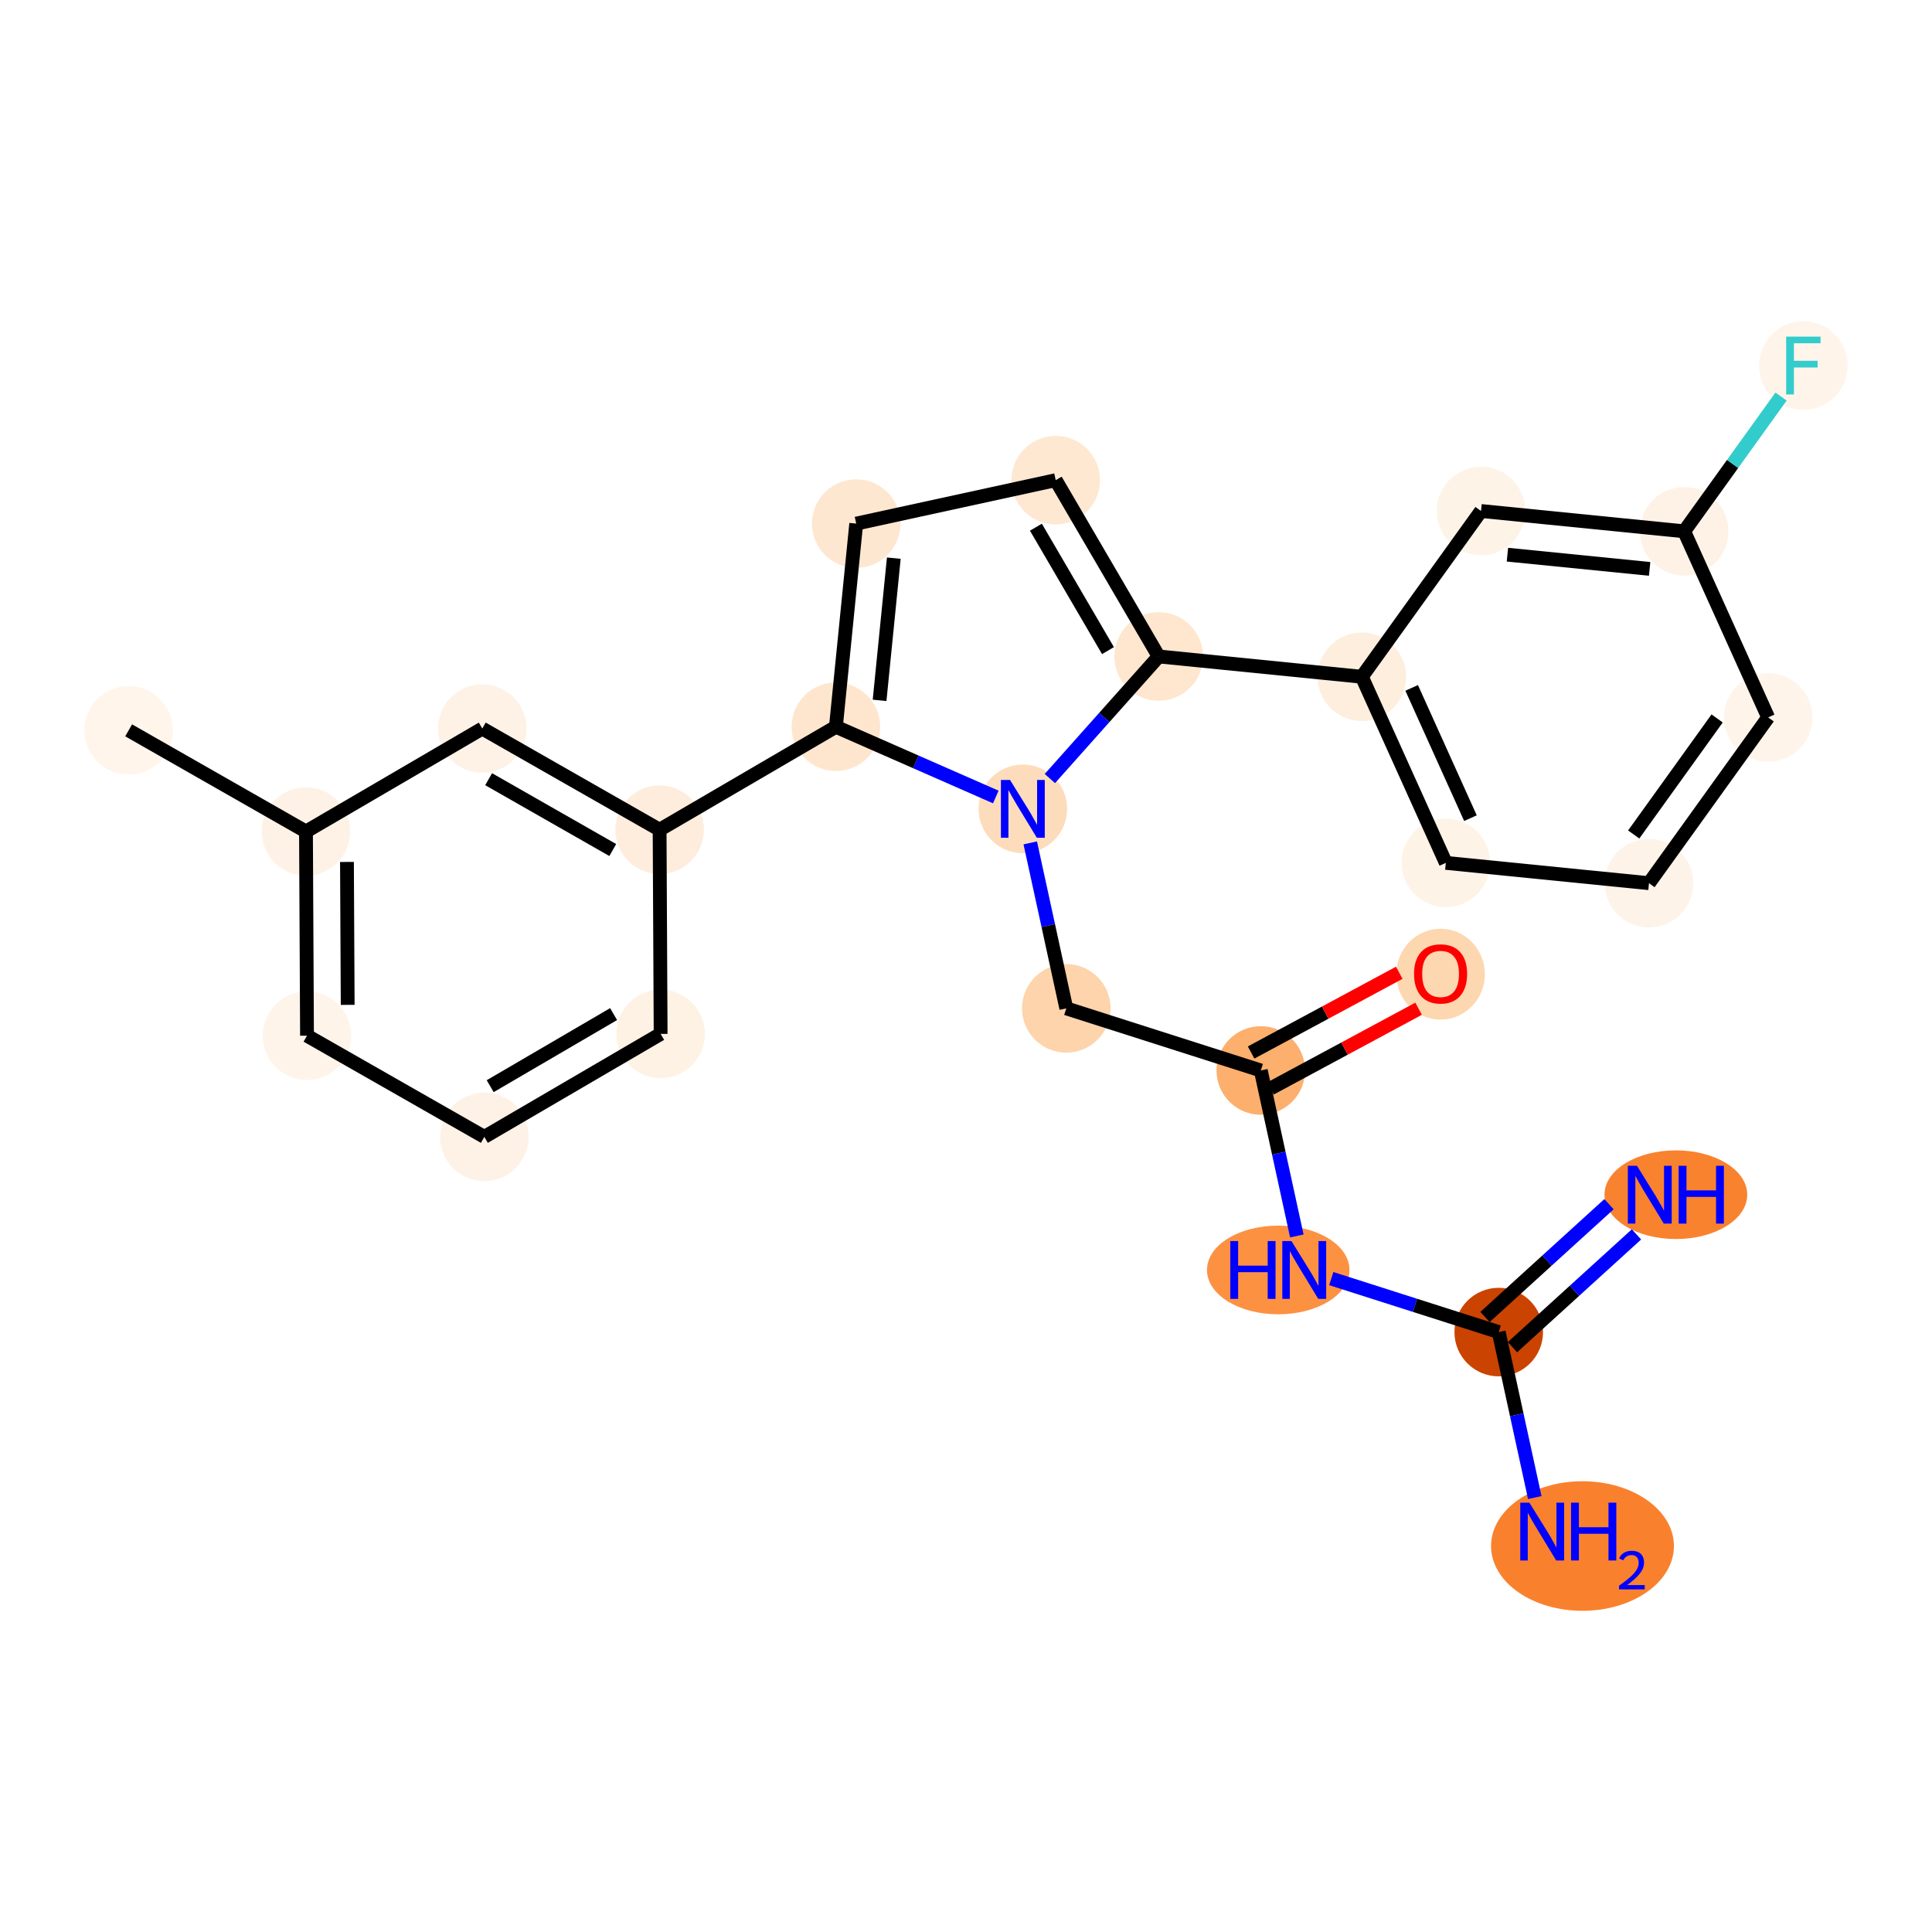 <?xml version='1.0' encoding='iso-8859-1'?>
<svg version='1.1' baseProfile='full'
              xmlns='http://www.w3.org/2000/svg'
                      xmlns:rdkit='http://www.rdkit.org/xml'
                      xmlns:xlink='http://www.w3.org/1999/xlink'
                  xml:space='preserve'
width='280px' height='280px' viewBox='0 0 280 280'>
<!-- END OF HEADER -->
<rect style='opacity:1.0;fill:#FFFFFF;stroke:none' width='280' height='280' x='0' y='0'> </rect>
<ellipse cx='18.645' cy='105.846' rx='5.918' ry='5.918'  style='fill:#FFF5EB;fill-rule:evenodd;stroke:#FFF5EB;stroke-width:1.0px;stroke-linecap:butt;stroke-linejoin:miter;stroke-opacity:1' />
<ellipse cx='44.345' cy='120.511' rx='5.918' ry='5.918'  style='fill:#FEF2E6;fill-rule:evenodd;stroke:#FEF2E6;stroke-width:1.0px;stroke-linecap:butt;stroke-linejoin:miter;stroke-opacity:1' />
<ellipse cx='44.494' cy='150.1' rx='5.918' ry='5.918'  style='fill:#FEF4E9;fill-rule:evenodd;stroke:#FEF4E9;stroke-width:1.0px;stroke-linecap:butt;stroke-linejoin:miter;stroke-opacity:1' />
<ellipse cx='70.194' cy='164.766' rx='5.918' ry='5.918'  style='fill:#FEF2E6;fill-rule:evenodd;stroke:#FEF2E6;stroke-width:1.0px;stroke-linecap:butt;stroke-linejoin:miter;stroke-opacity:1' />
<ellipse cx='95.744' cy='149.842' rx='5.918' ry='5.918'  style='fill:#FEF2E5;fill-rule:evenodd;stroke:#FEF2E5;stroke-width:1.0px;stroke-linecap:butt;stroke-linejoin:miter;stroke-opacity:1' />
<ellipse cx='95.595' cy='120.253' rx='5.918' ry='5.918'  style='fill:#FEEDDD;fill-rule:evenodd;stroke:#FEEDDD;stroke-width:1.0px;stroke-linecap:butt;stroke-linejoin:miter;stroke-opacity:1' />
<ellipse cx='121.146' cy='105.329' rx='5.918' ry='5.918'  style='fill:#FEE6CE;fill-rule:evenodd;stroke:#FEE6CE;stroke-width:1.0px;stroke-linecap:butt;stroke-linejoin:miter;stroke-opacity:1' />
<ellipse cx='124.09' cy='75.886' rx='5.918' ry='5.918'  style='fill:#FEE7D1;fill-rule:evenodd;stroke:#FEE7D1;stroke-width:1.0px;stroke-linecap:butt;stroke-linejoin:miter;stroke-opacity:1' />
<ellipse cx='153.002' cy='69.588' rx='5.918' ry='5.918'  style='fill:#FEE8D2;fill-rule:evenodd;stroke:#FEE8D2;stroke-width:1.0px;stroke-linecap:butt;stroke-linejoin:miter;stroke-opacity:1' />
<ellipse cx='167.926' cy='95.139' rx='5.918' ry='5.918'  style='fill:#FEE6CF;fill-rule:evenodd;stroke:#FEE6CF;stroke-width:1.0px;stroke-linecap:butt;stroke-linejoin:miter;stroke-opacity:1' />
<ellipse cx='197.369' cy='98.083' rx='5.918' ry='5.918'  style='fill:#FEEEDE;fill-rule:evenodd;stroke:#FEEEDE;stroke-width:1.0px;stroke-linecap:butt;stroke-linejoin:miter;stroke-opacity:1' />
<ellipse cx='209.54' cy='125.054' rx='5.918' ry='5.918'  style='fill:#FEF3E7;fill-rule:evenodd;stroke:#FEF3E7;stroke-width:1.0px;stroke-linecap:butt;stroke-linejoin:miter;stroke-opacity:1' />
<ellipse cx='238.983' cy='127.998' rx='5.918' ry='5.918'  style='fill:#FEF3E8;fill-rule:evenodd;stroke:#FEF3E8;stroke-width:1.0px;stroke-linecap:butt;stroke-linejoin:miter;stroke-opacity:1' />
<ellipse cx='256.255' cy='103.972' rx='5.918' ry='5.918'  style='fill:#FEF4EA;fill-rule:evenodd;stroke:#FEF4EA;stroke-width:1.0px;stroke-linecap:butt;stroke-linejoin:miter;stroke-opacity:1' />
<ellipse cx='244.083' cy='77.002' rx='5.918' ry='5.918'  style='fill:#FEF2E6;fill-rule:evenodd;stroke:#FEF2E6;stroke-width:1.0px;stroke-linecap:butt;stroke-linejoin:miter;stroke-opacity:1' />
<ellipse cx='261.355' cy='52.976' rx='5.918' ry='5.925'  style='fill:#FEF4EA;fill-rule:evenodd;stroke:#FEF4EA;stroke-width:1.0px;stroke-linecap:butt;stroke-linejoin:miter;stroke-opacity:1' />
<ellipse cx='214.64' cy='74.057' rx='5.918' ry='5.918'  style='fill:#FEF3E7;fill-rule:evenodd;stroke:#FEF3E7;stroke-width:1.0px;stroke-linecap:butt;stroke-linejoin:miter;stroke-opacity:1' />
<ellipse cx='148.238' cy='117.228' rx='5.918' ry='5.925'  style='fill:#FDDCBB;fill-rule:evenodd;stroke:#FDDCBB;stroke-width:1.0px;stroke-linecap:butt;stroke-linejoin:miter;stroke-opacity:1' />
<ellipse cx='154.536' cy='146.139' rx='5.918' ry='5.918'  style='fill:#FDD4AB;fill-rule:evenodd;stroke:#FDD4AB;stroke-width:1.0px;stroke-linecap:butt;stroke-linejoin:miter;stroke-opacity:1' />
<ellipse cx='182.723' cy='155.141' rx='5.918' ry='5.918'  style='fill:#FDAF6D;fill-rule:evenodd;stroke:#FDAF6D;stroke-width:1.0px;stroke-linecap:butt;stroke-linejoin:miter;stroke-opacity:1' />
<ellipse cx='208.779' cy='141.185' rx='5.918' ry='6.084'  style='fill:#FDD7B0;fill-rule:evenodd;stroke:#FDD7B0;stroke-width:1.0px;stroke-linecap:butt;stroke-linejoin:miter;stroke-opacity:1' />
<ellipse cx='185.251' cy='184.053' rx='9.825' ry='5.925'  style='fill:#FD9142;fill-rule:evenodd;stroke:#FD9142;stroke-width:1.0px;stroke-linecap:butt;stroke-linejoin:miter;stroke-opacity:1' />
<ellipse cx='217.208' cy='193.055' rx='5.918' ry='5.918'  style='fill:#CB4301;fill-rule:evenodd;stroke:#CB4301;stroke-width:1.0px;stroke-linecap:butt;stroke-linejoin:miter;stroke-opacity:1' />
<ellipse cx='242.879' cy='173.145' rx='9.842' ry='5.925'  style='fill:#F9822F;fill-rule:evenodd;stroke:#F9822F;stroke-width:1.0px;stroke-linecap:butt;stroke-linejoin:miter;stroke-opacity:1' />
<ellipse cx='229.346' cy='224.061' rx='12.753' ry='8.888'  style='fill:#F9812E;fill-rule:evenodd;stroke:#F9812E;stroke-width:1.0px;stroke-linecap:butt;stroke-linejoin:miter;stroke-opacity:1' />
<ellipse cx='69.895' cy='105.587' rx='5.918' ry='5.918'  style='fill:#FEF2E6;fill-rule:evenodd;stroke:#FEF2E6;stroke-width:1.0px;stroke-linecap:butt;stroke-linejoin:miter;stroke-opacity:1' />
<path class='bond-0 atom-0 atom-1' d='M 18.645,105.846 L 44.345,120.511' style='fill:none;fill-rule:evenodd;stroke:#000000;stroke-width:2.0px;stroke-linecap:butt;stroke-linejoin:miter;stroke-opacity:1' />
<path class='bond-1 atom-1 atom-2' d='M 44.345,120.511 L 44.494,150.1' style='fill:none;fill-rule:evenodd;stroke:#000000;stroke-width:2.0px;stroke-linecap:butt;stroke-linejoin:miter;stroke-opacity:1' />
<path class='bond-1 atom-1 atom-2' d='M 50.285,124.92 L 50.39,145.632' style='fill:none;fill-rule:evenodd;stroke:#000000;stroke-width:2.0px;stroke-linecap:butt;stroke-linejoin:miter;stroke-opacity:1' />
<path class='bond-25 atom-25 atom-1' d='M 69.895,105.587 L 44.345,120.511' style='fill:none;fill-rule:evenodd;stroke:#000000;stroke-width:2.0px;stroke-linecap:butt;stroke-linejoin:miter;stroke-opacity:1' />
<path class='bond-2 atom-2 atom-3' d='M 44.494,150.1 L 70.194,164.766' style='fill:none;fill-rule:evenodd;stroke:#000000;stroke-width:2.0px;stroke-linecap:butt;stroke-linejoin:miter;stroke-opacity:1' />
<path class='bond-3 atom-3 atom-4' d='M 70.194,164.766 L 95.744,149.842' style='fill:none;fill-rule:evenodd;stroke:#000000;stroke-width:2.0px;stroke-linecap:butt;stroke-linejoin:miter;stroke-opacity:1' />
<path class='bond-3 atom-3 atom-4' d='M 71.042,157.417 L 88.927,146.971' style='fill:none;fill-rule:evenodd;stroke:#000000;stroke-width:2.0px;stroke-linecap:butt;stroke-linejoin:miter;stroke-opacity:1' />
<path class='bond-4 atom-4 atom-5' d='M 95.744,149.842 L 95.595,120.253' style='fill:none;fill-rule:evenodd;stroke:#000000;stroke-width:2.0px;stroke-linecap:butt;stroke-linejoin:miter;stroke-opacity:1' />
<path class='bond-5 atom-5 atom-6' d='M 95.595,120.253 L 121.146,105.329' style='fill:none;fill-rule:evenodd;stroke:#000000;stroke-width:2.0px;stroke-linecap:butt;stroke-linejoin:miter;stroke-opacity:1' />
<path class='bond-24 atom-5 atom-25' d='M 95.595,120.253 L 69.895,105.587' style='fill:none;fill-rule:evenodd;stroke:#000000;stroke-width:2.0px;stroke-linecap:butt;stroke-linejoin:miter;stroke-opacity:1' />
<path class='bond-24 atom-5 atom-25' d='M 88.807,123.193 L 70.817,112.927' style='fill:none;fill-rule:evenodd;stroke:#000000;stroke-width:2.0px;stroke-linecap:butt;stroke-linejoin:miter;stroke-opacity:1' />
<path class='bond-6 atom-6 atom-7' d='M 121.146,105.329 L 124.09,75.886' style='fill:none;fill-rule:evenodd;stroke:#000000;stroke-width:2.0px;stroke-linecap:butt;stroke-linejoin:miter;stroke-opacity:1' />
<path class='bond-6 atom-6 atom-7' d='M 127.476,101.501 L 129.537,80.891' style='fill:none;fill-rule:evenodd;stroke:#000000;stroke-width:2.0px;stroke-linecap:butt;stroke-linejoin:miter;stroke-opacity:1' />
<path class='bond-26 atom-17 atom-6' d='M 144.32,115.507 L 132.733,110.418' style='fill:none;fill-rule:evenodd;stroke:#0000FF;stroke-width:2.0px;stroke-linecap:butt;stroke-linejoin:miter;stroke-opacity:1' />
<path class='bond-26 atom-17 atom-6' d='M 132.733,110.418 L 121.146,105.329' style='fill:none;fill-rule:evenodd;stroke:#000000;stroke-width:2.0px;stroke-linecap:butt;stroke-linejoin:miter;stroke-opacity:1' />
<path class='bond-7 atom-7 atom-8' d='M 124.09,75.886 L 153.002,69.588' style='fill:none;fill-rule:evenodd;stroke:#000000;stroke-width:2.0px;stroke-linecap:butt;stroke-linejoin:miter;stroke-opacity:1' />
<path class='bond-8 atom-8 atom-9' d='M 153.002,69.588 L 167.926,95.139' style='fill:none;fill-rule:evenodd;stroke:#000000;stroke-width:2.0px;stroke-linecap:butt;stroke-linejoin:miter;stroke-opacity:1' />
<path class='bond-8 atom-8 atom-9' d='M 150.131,76.405 L 160.577,94.291' style='fill:none;fill-rule:evenodd;stroke:#000000;stroke-width:2.0px;stroke-linecap:butt;stroke-linejoin:miter;stroke-opacity:1' />
<path class='bond-9 atom-9 atom-10' d='M 167.926,95.139 L 197.369,98.083' style='fill:none;fill-rule:evenodd;stroke:#000000;stroke-width:2.0px;stroke-linecap:butt;stroke-linejoin:miter;stroke-opacity:1' />
<path class='bond-16 atom-9 atom-17' d='M 167.926,95.139 L 160.041,103.985' style='fill:none;fill-rule:evenodd;stroke:#000000;stroke-width:2.0px;stroke-linecap:butt;stroke-linejoin:miter;stroke-opacity:1' />
<path class='bond-16 atom-9 atom-17' d='M 160.041,103.985 L 152.155,112.832' style='fill:none;fill-rule:evenodd;stroke:#0000FF;stroke-width:2.0px;stroke-linecap:butt;stroke-linejoin:miter;stroke-opacity:1' />
<path class='bond-10 atom-10 atom-11' d='M 197.369,98.083 L 209.54,125.054' style='fill:none;fill-rule:evenodd;stroke:#000000;stroke-width:2.0px;stroke-linecap:butt;stroke-linejoin:miter;stroke-opacity:1' />
<path class='bond-10 atom-10 atom-11' d='M 204.589,99.695 L 213.109,118.574' style='fill:none;fill-rule:evenodd;stroke:#000000;stroke-width:2.0px;stroke-linecap:butt;stroke-linejoin:miter;stroke-opacity:1' />
<path class='bond-27 atom-16 atom-10' d='M 214.64,74.057 L 197.369,98.083' style='fill:none;fill-rule:evenodd;stroke:#000000;stroke-width:2.0px;stroke-linecap:butt;stroke-linejoin:miter;stroke-opacity:1' />
<path class='bond-11 atom-11 atom-12' d='M 209.54,125.054 L 238.983,127.998' style='fill:none;fill-rule:evenodd;stroke:#000000;stroke-width:2.0px;stroke-linecap:butt;stroke-linejoin:miter;stroke-opacity:1' />
<path class='bond-12 atom-12 atom-13' d='M 238.983,127.998 L 256.255,103.972' style='fill:none;fill-rule:evenodd;stroke:#000000;stroke-width:2.0px;stroke-linecap:butt;stroke-linejoin:miter;stroke-opacity:1' />
<path class='bond-12 atom-12 atom-13' d='M 236.769,120.94 L 248.859,104.122' style='fill:none;fill-rule:evenodd;stroke:#000000;stroke-width:2.0px;stroke-linecap:butt;stroke-linejoin:miter;stroke-opacity:1' />
<path class='bond-13 atom-13 atom-14' d='M 256.255,103.972 L 244.083,77.002' style='fill:none;fill-rule:evenodd;stroke:#000000;stroke-width:2.0px;stroke-linecap:butt;stroke-linejoin:miter;stroke-opacity:1' />
<path class='bond-14 atom-14 atom-15' d='M 244.083,77.002 L 251.103,67.236' style='fill:none;fill-rule:evenodd;stroke:#000000;stroke-width:2.0px;stroke-linecap:butt;stroke-linejoin:miter;stroke-opacity:1' />
<path class='bond-14 atom-14 atom-15' d='M 251.103,67.236 L 258.124,57.471' style='fill:none;fill-rule:evenodd;stroke:#33CCCC;stroke-width:2.0px;stroke-linecap:butt;stroke-linejoin:miter;stroke-opacity:1' />
<path class='bond-15 atom-14 atom-16' d='M 244.083,77.002 L 214.64,74.057' style='fill:none;fill-rule:evenodd;stroke:#000000;stroke-width:2.0px;stroke-linecap:butt;stroke-linejoin:miter;stroke-opacity:1' />
<path class='bond-15 atom-14 atom-16' d='M 239.078,82.449 L 218.468,80.388' style='fill:none;fill-rule:evenodd;stroke:#000000;stroke-width:2.0px;stroke-linecap:butt;stroke-linejoin:miter;stroke-opacity:1' />
<path class='bond-17 atom-17 atom-18' d='M 149.312,122.157 L 151.924,134.148' style='fill:none;fill-rule:evenodd;stroke:#0000FF;stroke-width:2.0px;stroke-linecap:butt;stroke-linejoin:miter;stroke-opacity:1' />
<path class='bond-17 atom-17 atom-18' d='M 151.924,134.148 L 154.536,146.139' style='fill:none;fill-rule:evenodd;stroke:#000000;stroke-width:2.0px;stroke-linecap:butt;stroke-linejoin:miter;stroke-opacity:1' />
<path class='bond-18 atom-18 atom-19' d='M 154.536,146.139 L 182.723,155.141' style='fill:none;fill-rule:evenodd;stroke:#000000;stroke-width:2.0px;stroke-linecap:butt;stroke-linejoin:miter;stroke-opacity:1' />
<path class='bond-19 atom-19 atom-20' d='M 184.125,157.747 L 194.86,151.97' style='fill:none;fill-rule:evenodd;stroke:#000000;stroke-width:2.0px;stroke-linecap:butt;stroke-linejoin:miter;stroke-opacity:1' />
<path class='bond-19 atom-19 atom-20' d='M 194.86,151.97 L 205.595,146.193' style='fill:none;fill-rule:evenodd;stroke:#FF0000;stroke-width:2.0px;stroke-linecap:butt;stroke-linejoin:miter;stroke-opacity:1' />
<path class='bond-19 atom-19 atom-20' d='M 181.321,152.536 L 192.056,146.759' style='fill:none;fill-rule:evenodd;stroke:#000000;stroke-width:2.0px;stroke-linecap:butt;stroke-linejoin:miter;stroke-opacity:1' />
<path class='bond-19 atom-19 atom-20' d='M 192.056,146.759 L 202.791,140.982' style='fill:none;fill-rule:evenodd;stroke:#FF0000;stroke-width:2.0px;stroke-linecap:butt;stroke-linejoin:miter;stroke-opacity:1' />
<path class='bond-20 atom-19 atom-21' d='M 182.723,155.141 L 185.335,167.132' style='fill:none;fill-rule:evenodd;stroke:#000000;stroke-width:2.0px;stroke-linecap:butt;stroke-linejoin:miter;stroke-opacity:1' />
<path class='bond-20 atom-19 atom-21' d='M 185.335,167.132 L 187.947,179.123' style='fill:none;fill-rule:evenodd;stroke:#0000FF;stroke-width:2.0px;stroke-linecap:butt;stroke-linejoin:miter;stroke-opacity:1' />
<path class='bond-21 atom-21 atom-22' d='M 192.938,185.304 L 205.073,189.179' style='fill:none;fill-rule:evenodd;stroke:#0000FF;stroke-width:2.0px;stroke-linecap:butt;stroke-linejoin:miter;stroke-opacity:1' />
<path class='bond-21 atom-21 atom-22' d='M 205.073,189.179 L 217.208,193.055' style='fill:none;fill-rule:evenodd;stroke:#000000;stroke-width:2.0px;stroke-linecap:butt;stroke-linejoin:miter;stroke-opacity:1' />
<path class='bond-22 atom-22 atom-23' d='M 219.199,195.244 L 228.185,187.07' style='fill:none;fill-rule:evenodd;stroke:#000000;stroke-width:2.0px;stroke-linecap:butt;stroke-linejoin:miter;stroke-opacity:1' />
<path class='bond-22 atom-22 atom-23' d='M 228.185,187.07 L 237.171,178.897' style='fill:none;fill-rule:evenodd;stroke:#0000FF;stroke-width:2.0px;stroke-linecap:butt;stroke-linejoin:miter;stroke-opacity:1' />
<path class='bond-22 atom-22 atom-23' d='M 215.217,190.866 L 224.203,182.692' style='fill:none;fill-rule:evenodd;stroke:#000000;stroke-width:2.0px;stroke-linecap:butt;stroke-linejoin:miter;stroke-opacity:1' />
<path class='bond-22 atom-22 atom-23' d='M 224.203,182.692 L 233.189,174.519' style='fill:none;fill-rule:evenodd;stroke:#0000FF;stroke-width:2.0px;stroke-linecap:butt;stroke-linejoin:miter;stroke-opacity:1' />
<path class='bond-23 atom-22 atom-24' d='M 217.208,193.055 L 219.82,205.046' style='fill:none;fill-rule:evenodd;stroke:#000000;stroke-width:2.0px;stroke-linecap:butt;stroke-linejoin:miter;stroke-opacity:1' />
<path class='bond-23 atom-22 atom-24' d='M 219.82,205.046 L 222.432,217.037' style='fill:none;fill-rule:evenodd;stroke:#0000FF;stroke-width:2.0px;stroke-linecap:butt;stroke-linejoin:miter;stroke-opacity:1' />
<path  class='atom-15' d='M 258.863 48.786
L 263.846 48.786
L 263.846 49.745
L 259.988 49.745
L 259.988 52.289
L 263.42 52.289
L 263.42 53.26
L 259.988 53.26
L 259.988 57.166
L 258.863 57.166
L 258.863 48.786
' fill='#33CCCC'/>
<path  class='atom-17' d='M 146.385 113.038
L 149.131 117.476
Q 149.404 117.914, 149.841 118.707
Q 150.279 119.5, 150.303 119.547
L 150.303 113.038
L 151.416 113.038
L 151.416 121.418
L 150.268 121.418
L 147.32 116.565
Q 146.977 115.997, 146.61 115.346
Q 146.255 114.695, 146.149 114.494
L 146.149 121.418
L 145.06 121.418
L 145.06 113.038
L 146.385 113.038
' fill='#0000FF'/>
<path  class='atom-20' d='M 204.933 141.143
Q 204.933 139.131, 205.927 138.007
Q 206.921 136.882, 208.779 136.882
Q 210.638 136.882, 211.632 138.007
Q 212.626 139.131, 212.626 141.143
Q 212.626 143.179, 211.62 144.339
Q 210.614 145.487, 208.779 145.487
Q 206.933 145.487, 205.927 144.339
Q 204.933 143.191, 204.933 141.143
M 208.779 144.54
Q 210.058 144.54, 210.744 143.688
Q 211.442 142.824, 211.442 141.143
Q 211.442 139.498, 210.744 138.669
Q 210.058 137.829, 208.779 137.829
Q 207.501 137.829, 206.803 138.658
Q 206.116 139.486, 206.116 141.143
Q 206.116 142.836, 206.803 143.688
Q 207.501 144.54, 208.779 144.54
' fill='#FF0000'/>
<path  class='atom-21' d='M 178.303 179.863
L 179.44 179.863
L 179.44 183.426
L 183.724 183.426
L 183.724 179.863
L 184.86 179.863
L 184.86 188.243
L 183.724 188.243
L 183.724 184.372
L 179.44 184.372
L 179.44 188.243
L 178.303 188.243
L 178.303 179.863
' fill='#0000FF'/>
<path  class='atom-21' d='M 187.168 179.863
L 189.914 184.301
Q 190.187 184.739, 190.624 185.532
Q 191.062 186.325, 191.086 186.373
L 191.086 179.863
L 192.199 179.863
L 192.199 188.243
L 191.051 188.243
L 188.103 183.39
Q 187.76 182.822, 187.393 182.171
Q 187.038 181.52, 186.932 181.319
L 186.932 188.243
L 185.843 188.243
L 185.843 179.863
L 187.168 179.863
' fill='#0000FF'/>
<path  class='atom-23' d='M 237.245 168.955
L 239.991 173.393
Q 240.263 173.831, 240.701 174.624
Q 241.139 175.417, 241.163 175.465
L 241.163 168.955
L 242.275 168.955
L 242.275 177.335
L 241.127 177.335
L 238.18 172.482
Q 237.837 171.914, 237.47 171.263
Q 237.115 170.612, 237.008 170.411
L 237.008 177.335
L 235.919 177.335
L 235.919 168.955
L 237.245 168.955
' fill='#0000FF'/>
<path  class='atom-23' d='M 243.281 168.955
L 244.418 168.955
L 244.418 172.517
L 248.702 172.517
L 248.702 168.955
L 249.838 168.955
L 249.838 177.335
L 248.702 177.335
L 248.702 173.464
L 244.418 173.464
L 244.418 177.335
L 243.281 177.335
L 243.281 168.955
' fill='#0000FF'/>
<path  class='atom-24' d='M 221.653 217.777
L 224.399 222.215
Q 224.672 222.653, 225.11 223.446
Q 225.548 224.239, 225.571 224.286
L 225.571 217.777
L 226.684 217.777
L 226.684 226.156
L 225.536 226.156
L 222.589 221.304
Q 222.245 220.736, 221.878 220.085
Q 221.523 219.434, 221.417 219.232
L 221.417 226.156
L 220.328 226.156
L 220.328 217.777
L 221.653 217.777
' fill='#0000FF'/>
<path  class='atom-24' d='M 227.69 217.777
L 228.826 217.777
L 228.826 221.339
L 233.111 221.339
L 233.111 217.777
L 234.247 217.777
L 234.247 226.156
L 233.111 226.156
L 233.111 222.286
L 228.826 222.286
L 228.826 226.156
L 227.69 226.156
L 227.69 217.777
' fill='#0000FF'/>
<path  class='atom-24' d='M 234.653 225.862
Q 234.856 225.339, 235.341 225.05
Q 235.825 224.753, 236.497 224.753
Q 237.333 224.753, 237.801 225.206
Q 238.27 225.659, 238.27 226.464
Q 238.27 227.284, 237.661 228.05
Q 237.059 228.815, 235.809 229.721
L 238.364 229.721
L 238.364 230.346
L 234.637 230.346
L 234.637 229.823
Q 235.669 229.089, 236.278 228.542
Q 236.895 227.995, 237.192 227.503
Q 237.489 227.011, 237.489 226.503
Q 237.489 225.972, 237.223 225.675
Q 236.958 225.378, 236.497 225.378
Q 236.051 225.378, 235.755 225.558
Q 235.458 225.737, 235.247 226.136
L 234.653 225.862
' fill='#0000FF'/>
</svg>
